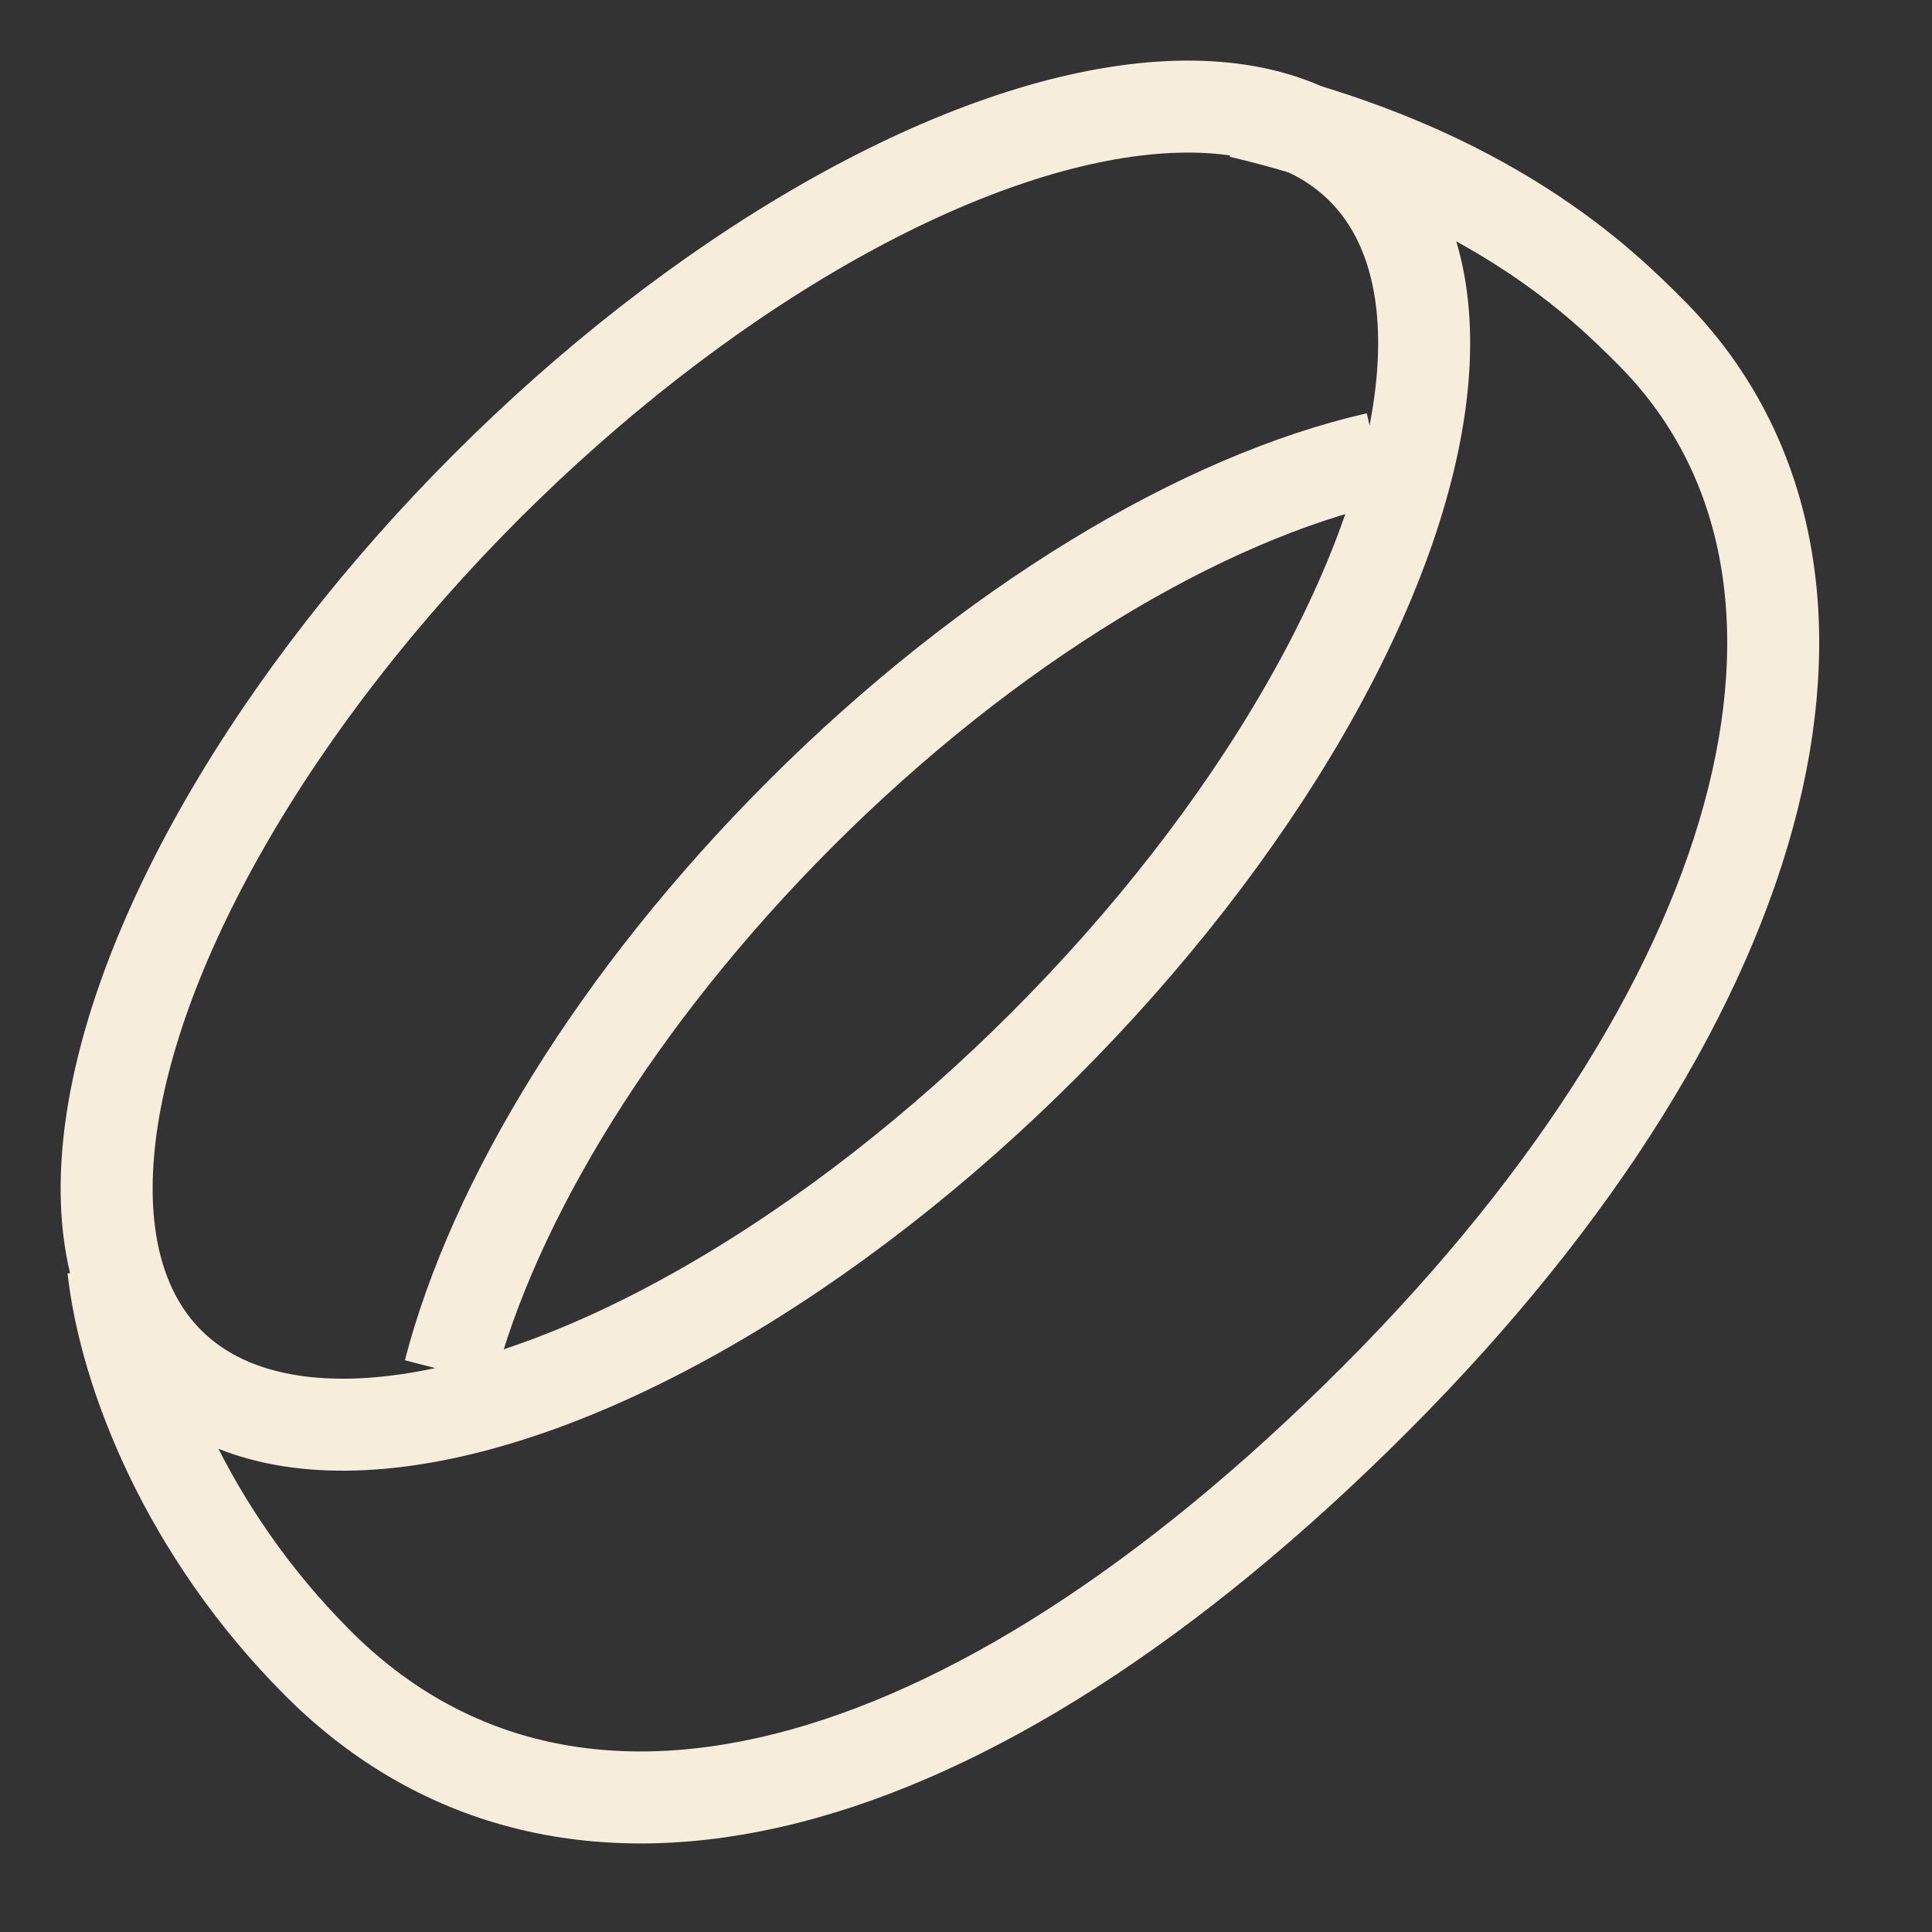 <svg width="105" height="105" viewBox="0 0 105 105" fill="none" xmlns="http://www.w3.org/2000/svg">
<rect x="0" y="0" width="105" height="105" fill="#333333" stroke="none"/>
<g clip-path="url(#clip0_240_242)">
<ellipse cx="41.598" cy="41.611" rx="45.879" ry="21.443" transform="rotate(-45.02 41.598 41.611)" stroke="#F6EDDB" stroke-width="5"/>
<path d="M67.405 6.088C80.928 9.27 87.134 15.478 89.679 18.021C102.258 30.591 97.005 53.755 74.73 76.045C52.456 98.336 30.814 103.919 17.293 90.408C10.133 83.253 6.793 74.657 6.156 68.93" stroke="#F6EDDB" stroke-width="5"/>
<path d="M74.837 24.899C65.382 27.05 53.831 33.887 43.487 44.238C33.522 54.21 26.82 65.299 24.425 74.553" stroke="#F6EDDB" stroke-width="5"/>
</g>
<defs>
<clipPath id="clip0_240_242">
<rect width="105" height="105" fill="white"/>
</clipPath>
</defs>
</svg>
